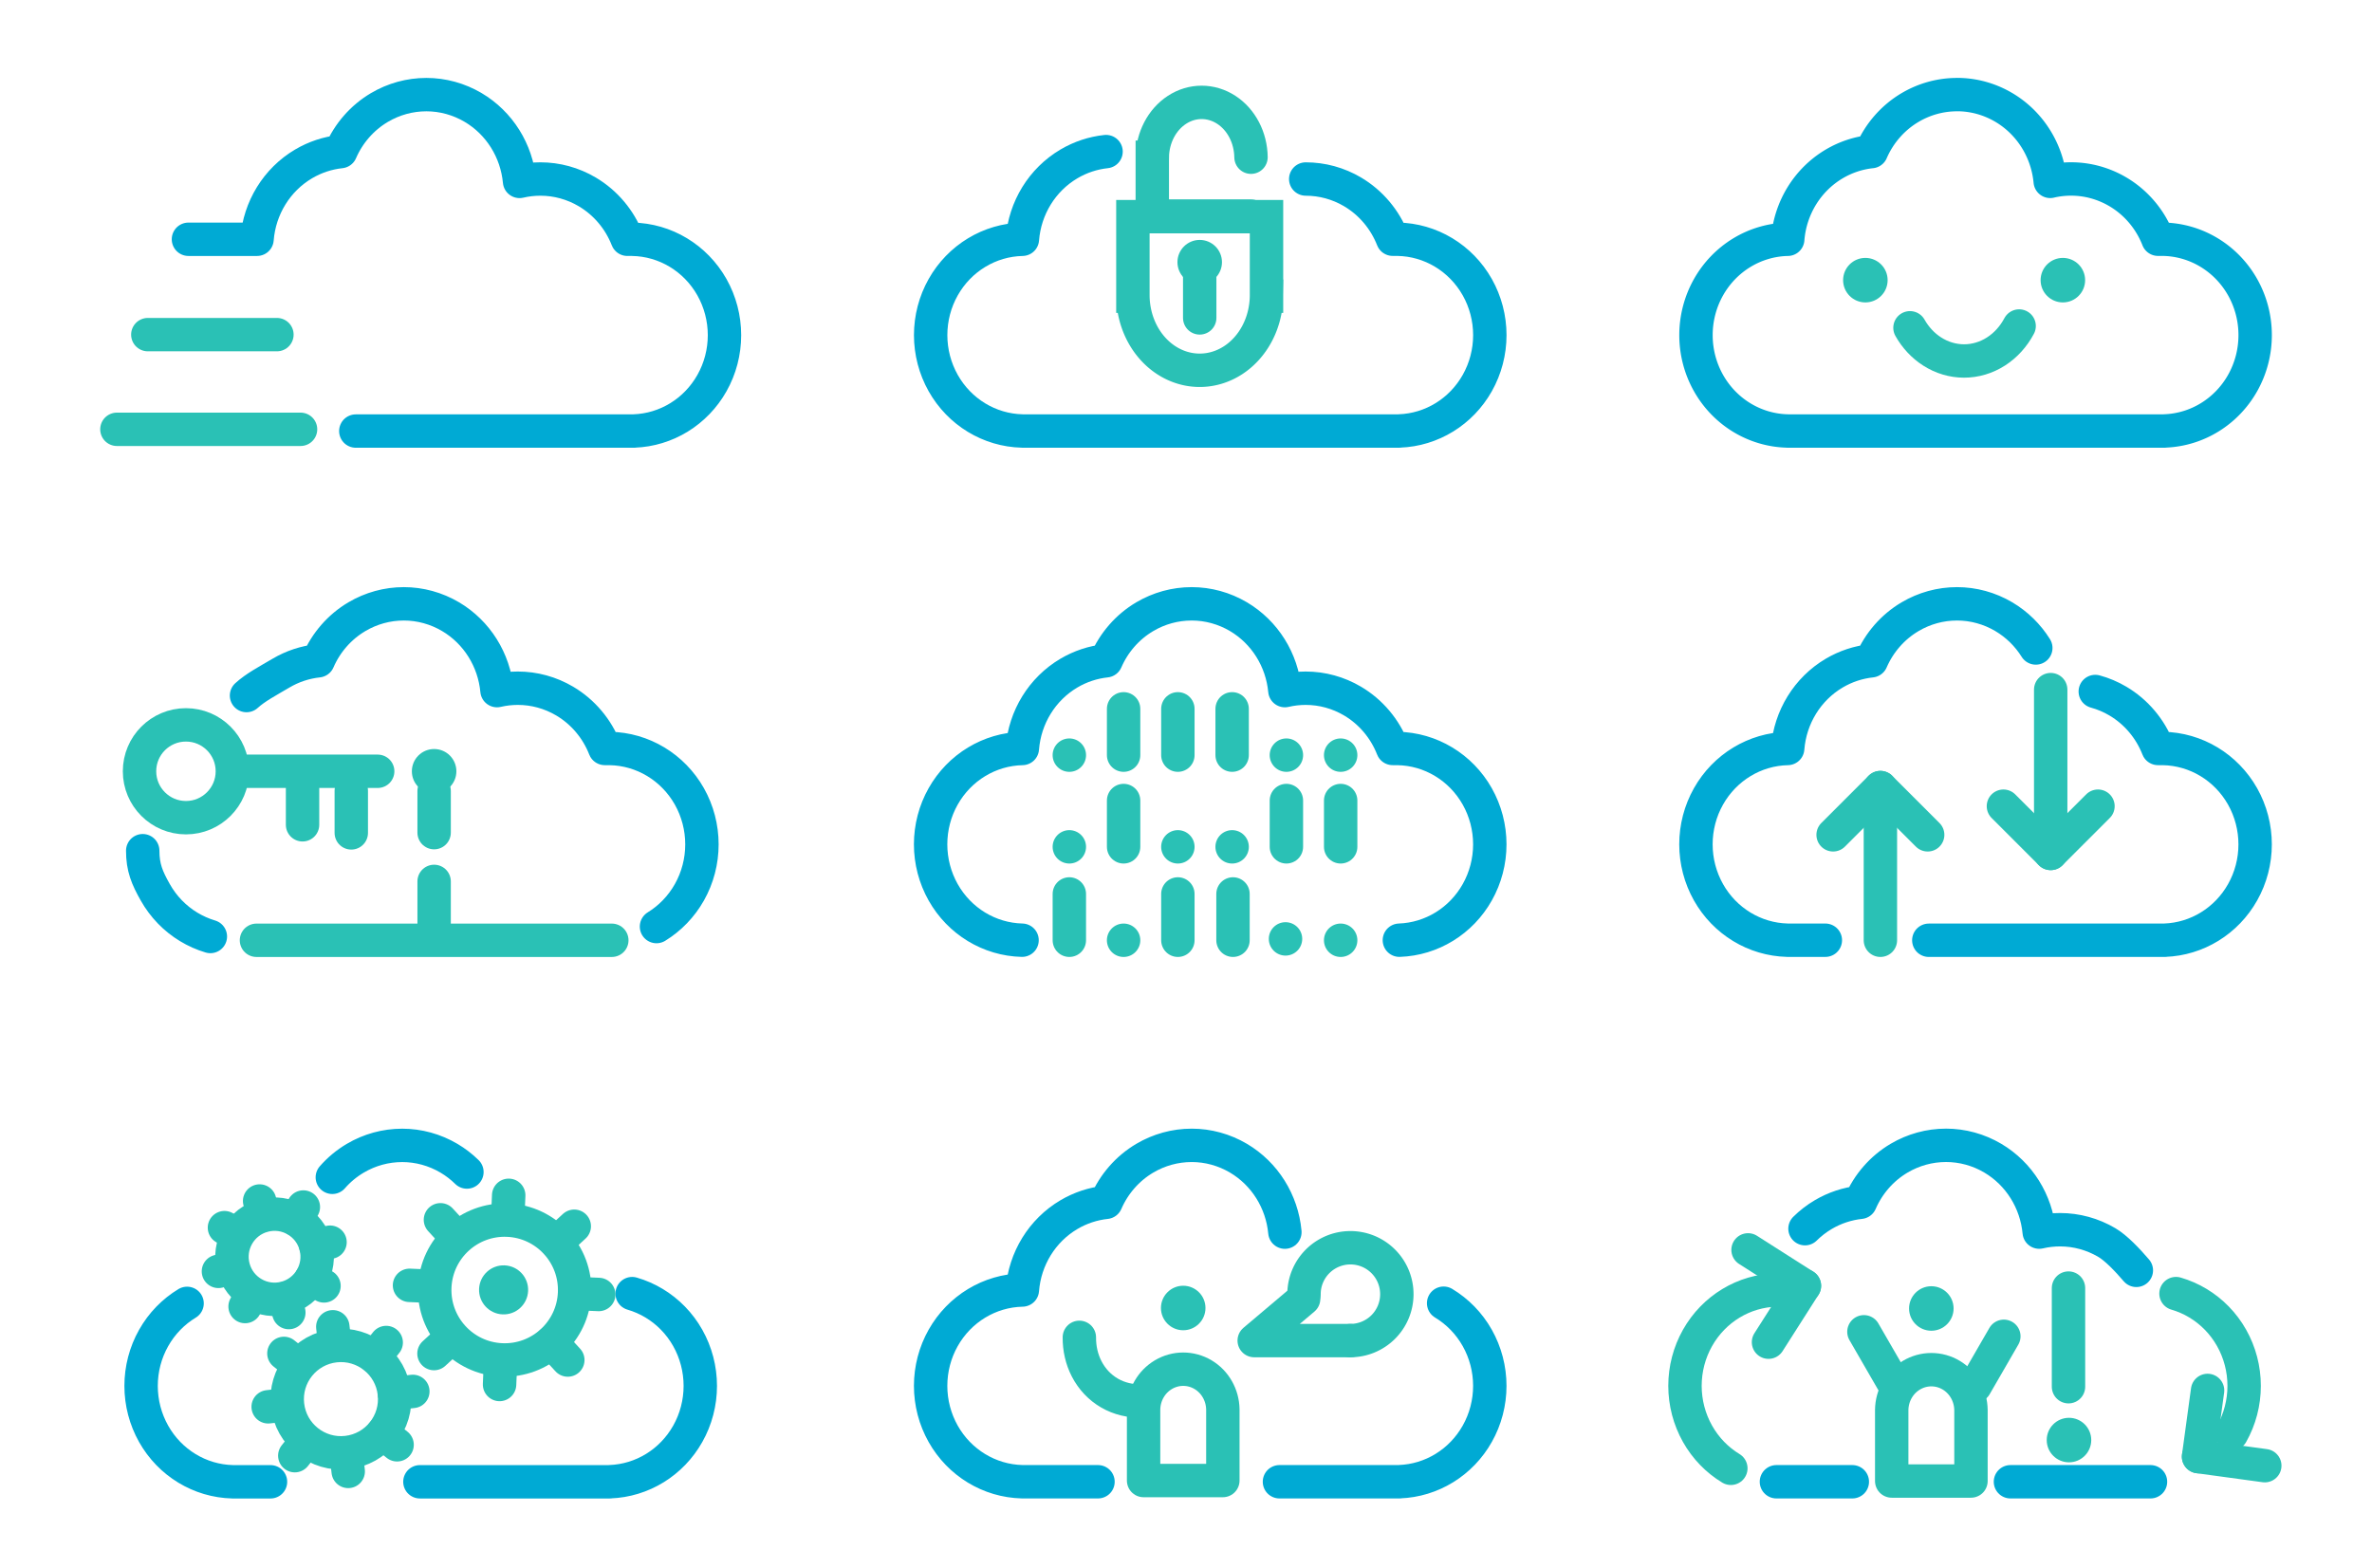 <?xml version="1.0" encoding="UTF-8" standalone="no"?>
<!-- Created with Inkscape (http://www.inkscape.org/) -->

<svg
   width="112.731mm"
   height="74.528mm"
   viewBox="0 0 112.731 74.528"
   version="1.1"
   id="svg1"
   inkscape:version="1.4.2 (f4327f4, 2025-05-13)"
   sodipodi:docname="icon-set-done.svg"
   inkscape:export-filename="..\icon-set-done.jpg"
   inkscape:export-xdpi="96"
   inkscape:export-ydpi="96"
   xmlns:inkscape="http://www.inkscape.org/namespaces/inkscape"
   xmlns:sodipodi="http://sodipodi.sourceforge.net/DTD/sodipodi-0.dtd"
   xmlns="http://www.w3.org/2000/svg"
   xmlns:svg="http://www.w3.org/2000/svg">
  <sodipodi:namedview
     id="namedview1"
     pagecolor="#ffffff"
     bordercolor="#000000"
     borderopacity="0.25"
     inkscape:showpageshadow="2"
     inkscape:pageopacity="0.0"
     inkscape:pagecheckerboard="0"
     inkscape:deskcolor="#d1d1d1"
     inkscape:document-units="mm"
     inkscape:zoom="1.4378367"
     inkscape:cx="170.74262"
     inkscape:cy="161.00577"
     inkscape:window-width="1920"
     inkscape:window-height="1009"
     inkscape:window-x="-8"
     inkscape:window-y="-8"
     inkscape:window-maximized="1"
     inkscape:current-layer="layer1" />
  <defs
     id="defs1" />
  <g
     inkscape:label="图层 1"
     inkscape:groupmode="layer"
     id="layer1"
     transform="translate(-51.23,-25.547)">
    <g
       id="g25"
       transform="translate(44.611,-8.821)">
      <path
         id="path5-4"
         style="fill:none;fill-opacity:1;stroke:#00aad4;stroke-width:1.587;stroke-linecap:round;stroke-linejoin:round;stroke-dasharray:none;stroke-opacity:1"
         d="m 23.529,54.859 h 2.013 2.183 8.876 0.07 0.082 v -0.003 c 1.535,-0.054 2.934,-0.914 3.702,-2.277 0.391,-0.693 0.596,-1.479 0.596,-2.279 -1.8e-5,-0.8 -0.206,-1.586 -0.596,-2.279 -0.783,-1.388 -2.22,-2.253 -3.785,-2.279 v -5.1e-4 h -0.07 -0.166 c -0.366,-0.934 -1.029,-1.734 -1.907,-2.253 -0.677,-0.4 -1.444,-0.611 -2.226,-0.611 -0.334,1e-5 -0.666,0.038 -0.99,0.114 -0.136,-1.46 -0.953,-2.774 -2.206,-3.515 -0.677,-0.4 -1.444,-0.611 -2.226,-0.611 l -1.29e-4,5.5e-4 c -0.781,1e-5 -1.549,0.211 -2.226,0.611 -0.828,0.49 -1.466,1.23 -1.842,2.097 -0.62,0.066 -1.222,0.265 -1.765,0.586 -1.272,0.752 -2.095,2.095 -2.211,3.582 h -3.26"
         sodipodi:nodetypes="cccccccsccccccsscsccccccc" />
      <path
         style="fill:none;fill-opacity:1;stroke:#2ac1b5;stroke-width:1.587;stroke-linecap:round;stroke-linejoin:round;stroke-dasharray:none;stroke-opacity:1"
         d="m 12.175,54.776 h 8.728"
         id="path6"
         sodipodi:nodetypes="cc" />
      <path
         style="fill:none;fill-opacity:1;stroke:#2ac1b5;stroke-width:1.587;stroke-linecap:round;stroke-linejoin:round;stroke-dasharray:none;stroke-opacity:1"
         d="M 13.644,50.275 H 19.78"
         id="path6-3"
         sodipodi:nodetypes="cc" />
    </g>
    <g
       id="g26"
       transform="translate(45.086,-8.821)">
      <path
         id="path5"
         style="fill:none;fill-opacity:1;stroke:#00aad4;stroke-width:1.587;stroke-linecap:round;stroke-linejoin:round;stroke-dasharray:none;stroke-opacity:1"
         d="m 58.71,41.574 c -0.62,0.066 -1.222,0.265 -1.765,0.586 -1.272,0.752 -2.095,2.095 -2.211,3.582 -1.558,0.033 -2.985,0.897 -3.764,2.278 -0.391,0.693 -0.596,1.479 -0.596,2.279 1.7e-5,0.8 0.206,1.586 0.596,2.279 0.776,1.377 2.197,2.24 3.75,2.278 v 0.001 h 3.607 3.113 2.183 8.876 0.07 0.082 v -0.003 c 1.535,-0.054 2.934,-0.914 3.702,-2.277 0.391,-0.693 0.596,-1.479 0.596,-2.279 -1.8e-5,-0.8 -0.206,-1.586 -0.596,-2.279 -0.783,-1.388 -2.22,-2.253 -3.785,-2.279 v -5.1e-4 h -0.07 -0.166 C 71.966,44.807 71.302,44.007 70.425,43.488 69.748,43.088 68.98,42.878 68.199,42.878"
         sodipodi:nodetypes="ccccccccccccccccccccccsc" />
      <path
         id="path9-0"
         style="fill:none;fill-opacity:1;stroke:#2ac1b5;stroke-width:1.587;stroke-linecap:round;stroke-dasharray:none;stroke-opacity:1"
         d="m 65.599,41.841 c -0.013,-0.931 -0.458,-1.786 -1.173,-2.252 -0.357,-0.232 -0.761,-0.355 -1.173,-0.355 h -7e-6 c -0.412,10e-6 -0.816,0.122 -1.173,0.355 -0.715,0.466 -1.16,1.321 -1.173,2.252 h -2.62e-4 v 0.042 2.758 h 4.693"
         sodipodi:nodetypes="cssscccccc" />
      <path
         id="path9-0-6"
         style="fill:none;fill-opacity:1;stroke:#2ac1b5;stroke-width:1.588;stroke-dasharray:none;stroke-opacity:1"
         d="m 63.161,51.97 a 3.175,3.579 0 0 1 -1.588,-0.479 3.175,3.579 0 0 1 -1.587,-3.043 h -3.56e-4 v -0.056 -3.726 h 6.35 v 3.726 0.056 h -3.45e-4 a 3.175,3.579 0 0 1 -1.587,3.043 3.175,3.579 0 0 1 -1.588,0.479 z" />
      <path
         style="fill:none;fill-opacity:1;stroke:#2ac1b5;stroke-width:1.587;stroke-linecap:round;stroke-linejoin:round;stroke-dasharray:none;stroke-opacity:1"
         d="m 63.161,47.412 c 0,2.068 0,2.068 0,2.068"
         id="path7" />
      <circle
         style="fill:#2ac1b5;fill-opacity:1;stroke:none;stroke-width:1.587;stroke-linecap:round;stroke-linejoin:round;stroke-dasharray:none;stroke-opacity:1"
         id="path8-9-9"
         cx="63.161"
         cy="46.831"
         r="1.058" />
    </g>
    <g
       id="g8"
       transform="translate(44.611,-8.821)">
      <path
         id="path9-0-3"
         style="fill:none;fill-opacity:1;stroke:#2ac1b5;stroke-width:1.587;stroke-linecap:round;stroke-dasharray:none;stroke-opacity:1"
         d="m 102.58,49.865 c -0.262,0.494 -0.637,0.914 -1.099,1.211 -0.462,0.296 -0.985,0.452 -1.518,0.452 l -1e-5,1e-5 c -0.533,-1e-5 -1.057,-0.156 -1.518,-0.452 -0.436,-0.279 -0.794,-0.668 -1.053,-1.126"
         sodipodi:nodetypes="cssscc" />
      <path
         id="path5-8-1"
         style="fill:none;fill-opacity:1;stroke:#00aad4;stroke-width:1.587;stroke-linecap:round;stroke-linejoin:round;stroke-dasharray:none;stroke-opacity:1"
         d="m 99.626,38.866 c -0.781,1e-5 -1.549,0.211 -2.226,0.611 -0.828,0.49 -1.466,1.23 -1.842,2.097 -0.62,0.066 -1.222,0.265 -1.765,0.586 -1.272,0.752 -2.095,2.095 -2.211,3.582 a 4.451,4.559 0 0 0 -3.764,2.278 4.451,4.559 0 0 0 -0.596,2.279 4.451,4.559 0 0 0 0.596,2.279 4.451,4.559 0 0 0 3.75,2.278 v 0.001 h 3.607 3.113 2.183 8.876 0.07 0.082 v -0.003 a 4.451,4.559 0 0 0 3.702,-2.277 4.451,4.559 0 0 0 0.596,-2.279 4.451,4.559 0 0 0 -0.596,-2.279 4.451,4.559 0 0 0 -3.785,-2.279 v -5.1e-4 h -0.07 -0.166 c -0.366,-0.934 -1.029,-1.734 -1.907,-2.253 -0.677,-0.4 -1.444,-0.611 -2.226,-0.611 -0.334,1e-5 -0.666,0.038 -0.99,0.114 -0.136,-1.46 -0.953,-2.774 -2.206,-3.515 -0.677,-0.4 -1.444,-0.611 -2.226,-0.611 z" />
      <circle
         style="fill:#2ac1b5;fill-opacity:1;stroke:none;stroke-width:1.587;stroke-linecap:round;stroke-linejoin:round;stroke-dasharray:none;stroke-opacity:1"
         id="path8-9-99"
         cx="95.272"
         cy="47.686"
         r="1.058" />
      <circle
         style="fill:#2ac1b5;fill-opacity:1;stroke:none;stroke-width:1.587;stroke-linecap:round;stroke-linejoin:round;stroke-dasharray:none;stroke-opacity:1"
         id="path8-9-8"
         cx="104.658"
         cy="47.686"
         r="1.058" />
    </g>
    <g
       id="g9"
       transform="translate(50.572,-9.353)">
      <path
         style="fill:none;fill-opacity:1;stroke:#2ac1b5;stroke-width:1.587;stroke-linecap:round;stroke-linejoin:round;stroke-dasharray:none;stroke-opacity:1"
         d="m 17.353,72.491 v 2.002"
         id="path6-3-8"
         sodipodi:nodetypes="cc" />
      <path
         style="fill:none;fill-opacity:1;stroke:#2ac1b5;stroke-width:1.587;stroke-linecap:round;stroke-linejoin:round;stroke-dasharray:none;stroke-opacity:1"
         d="m 11.954,71.564 h 6.654"
         id="path6-3-1"
         sodipodi:nodetypes="cc" />
      <path
         style="fill:none;fill-opacity:1;stroke:#2ac1b5;stroke-width:1.587;stroke-linecap:round;stroke-linejoin:round;stroke-dasharray:none;stroke-opacity:1"
         d="m 15.037,72.348 v 1.76"
         id="path6-3-86"
         sodipodi:nodetypes="cc" />
      <circle
         style="fill:none;fill-opacity:1;stroke:#2ac1b5;stroke-width:1.587;stroke-linecap:round;stroke-linejoin:round;stroke-dasharray:none;stroke-opacity:1"
         id="path11"
         cx="9.495"
         cy="71.564"
         r="2.206" />
      <path
         style="fill:none;fill-opacity:1;stroke:#2ac1b5;stroke-width:1.587;stroke-linecap:round;stroke-linejoin:round;stroke-dasharray:none;stroke-opacity:1"
         d="m 21.29,72.501 c 0,1.98 0,1.98 0,1.98"
         id="path7-9" />
      <circle
         style="fill:#2ac1b5;fill-opacity:1;stroke:none;stroke-width:1.587;stroke-linecap:round;stroke-linejoin:round;stroke-dasharray:none;stroke-opacity:1"
         id="path8-9-9-2"
         cx="21.29"
         cy="71.564"
         r="1.058" />
      <path
         id="path5-5-2"
         style="fill:none;fill-opacity:1;stroke:#00aad4;stroke-width:1.587;stroke-linecap:round;stroke-linejoin:round;stroke-dasharray:none;stroke-opacity:1"
         d="m 7.441,75.339 c 2e-5,0.8 0.206,1.286 0.597,1.979 0.388,0.689 0.937,1.249 1.584,1.641 0.323,0.196 0.671,0.351 1.034,0.459 m 21.202,-0.472 c 0.638,-0.392 1.18,-0.948 1.564,-1.629 0.391,-0.693 0.596,-1.479 0.596,-2.279 -2e-5,-0.8 -0.206,-1.586 -0.596,-2.279 -0.783,-1.388 -2.22,-2.253 -3.785,-2.279 v -5.1e-4 h -0.07 -0.166 c -0.366,-0.934 -1.029,-1.734 -1.907,-2.253 -0.677,-0.4 -1.444,-0.611 -2.226,-0.611 -0.334,1e-5 -0.666,0.038 -0.99,0.114 -0.136,-1.46 -0.953,-2.774 -2.206,-3.515 -0.677,-0.4 -1.444,-0.611 -2.226,-0.611 l -10e-5,5.5e-4 c -0.781,1e-5 -1.549,0.211 -2.226,0.611 -0.828,0.49 -1.466,1.23 -1.842,2.097 -0.62,0.066 -1.222,0.265 -1.765,0.586 -0.636,0.376 -1.21,0.675 -1.639,1.066"
         sodipodi:nodetypes="ccsccsscccccsscsccsccc" />
      <path
         style="fill:none;fill-opacity:1;stroke:#2ac1b5;stroke-width:1.587;stroke-linecap:round;stroke-linejoin:round;stroke-dasharray:none;stroke-opacity:1"
         d="m 12.847,79.598 h 16.888"
         id="path6-6"
         sodipodi:nodetypes="cc" />
      <path
         style="fill:none;fill-opacity:1;stroke:#2ac1b5;stroke-width:1.587;stroke-linecap:round;stroke-linejoin:round;stroke-dasharray:none;stroke-opacity:1"
         d="M 21.29,76.799 V 79.001"
         id="path6-0"
         sodipodi:nodetypes="cc" />
    </g>
    <g
       id="g11"
       transform="translate(-57.999,-32.943)">
      <path
         style="fill:none;fill-opacity:1;stroke:#2ac1b5;stroke-width:1.587;stroke-linecap:round;stroke-linejoin:round;stroke-dasharray:none;stroke-opacity:1"
         d="m 160.05,100.985 v 2.202"
         id="path6-0-8"
         sodipodi:nodetypes="cc" />
      <circle
         style="fill:#2ac1b5;fill-opacity:1;stroke:none;stroke-width:1.587;stroke-linecap:round;stroke-linejoin:round;stroke-dasharray:none;stroke-opacity:1"
         id="path8-9-8-2"
         cx="162.629"
         cy="103.187"
         r="0.794" />
      <path
         style="fill:none;fill-opacity:1;stroke:#2ac1b5;stroke-width:1.587;stroke-linecap:round;stroke-linejoin:round;stroke-dasharray:none;stroke-opacity:1"
         d="m 165.208,100.985 v 2.202"
         id="path6-0-8-6"
         sodipodi:nodetypes="cc" />
      <circle
         style="fill:#2ac1b5;fill-opacity:1;stroke:none;stroke-width:1.587;stroke-linecap:round;stroke-linejoin:round;stroke-dasharray:none;stroke-opacity:1"
         id="path8-9-8-2-7"
         cx="170.324"
         cy="103.122"
         r="0.794" />
      <path
         style="fill:none;fill-opacity:1;stroke:#2ac1b5;stroke-width:1.587;stroke-linecap:round;stroke-linejoin:round;stroke-dasharray:none;stroke-opacity:1"
         d="m 167.828,100.985 v 2.202"
         id="path6-0-8-4"
         sodipodi:nodetypes="cc" />
      <circle
         style="fill:#2ac1b5;fill-opacity:1;stroke:none;stroke-width:1.587;stroke-linecap:round;stroke-linejoin:round;stroke-dasharray:none;stroke-opacity:1"
         id="path8-9-8-2-1"
         cx="172.945"
         cy="103.187"
         r="0.794" />
      <path
         style="fill:none;fill-opacity:1;stroke:#2ac1b5;stroke-width:1.587;stroke-linecap:round;stroke-linejoin:round;stroke-dasharray:none;stroke-opacity:1"
         d="m 162.629,92.185 v 2.202"
         id="path6-0-8-2"
         sodipodi:nodetypes="cc" />
      <circle
         style="fill:#2ac1b5;fill-opacity:1;stroke:none;stroke-width:1.587;stroke-linecap:round;stroke-linejoin:round;stroke-dasharray:none;stroke-opacity:1"
         id="path8-9-8-2-5"
         cx="160.05"
         cy="94.387"
         r="0.794" />
      <path
         style="fill:none;fill-opacity:1;stroke:#2ac1b5;stroke-width:1.587;stroke-linecap:round;stroke-linejoin:round;stroke-dasharray:none;stroke-opacity:1"
         d="m 165.208,92.185 v 2.202"
         id="path6-0-8-6-5"
         sodipodi:nodetypes="cc" />
      <circle
         style="fill:#2ac1b5;fill-opacity:1;stroke:none;stroke-width:1.587;stroke-linecap:round;stroke-linejoin:round;stroke-dasharray:none;stroke-opacity:1"
         id="path8-9-8-2-7-4"
         cx="170.366"
         cy="94.387"
         r="0.794" />
      <path
         style="fill:none;fill-opacity:1;stroke:#2ac1b5;stroke-width:1.587;stroke-linecap:round;stroke-linejoin:round;stroke-dasharray:none;stroke-opacity:1"
         d="m 167.787,92.185 v 2.202"
         id="path6-0-8-4-9"
         sodipodi:nodetypes="cc" />
      <circle
         style="fill:#2ac1b5;fill-opacity:1;stroke:none;stroke-width:1.587;stroke-linecap:round;stroke-linejoin:round;stroke-dasharray:none;stroke-opacity:1"
         id="path8-9-8-2-1-1"
         cx="172.945"
         cy="94.387"
         r="0.794" />
      <path
         style="fill:none;fill-opacity:1;stroke:#2ac1b5;stroke-width:1.587;stroke-linecap:round;stroke-linejoin:round;stroke-dasharray:none;stroke-opacity:1"
         d="m 172.945,96.544 v 2.202"
         id="path6-0-8-3"
         sodipodi:nodetypes="cc" />
      <circle
         style="fill:#2ac1b5;fill-opacity:1;stroke:none;stroke-width:1.587;stroke-linecap:round;stroke-linejoin:round;stroke-dasharray:none;stroke-opacity:1"
         id="path8-9-8-2-9"
         cx="160.05"
         cy="98.746"
         r="0.794" />
      <path
         style="fill:none;fill-opacity:1;stroke:#2ac1b5;stroke-width:1.587;stroke-linecap:round;stroke-linejoin:round;stroke-dasharray:none;stroke-opacity:1"
         d="m 162.629,96.544 v 2.202"
         id="path6-0-8-6-3"
         sodipodi:nodetypes="cc" />
      <circle
         style="fill:#2ac1b5;fill-opacity:1;stroke:none;stroke-width:1.587;stroke-linecap:round;stroke-linejoin:round;stroke-dasharray:none;stroke-opacity:1"
         id="path8-9-8-2-7-9"
         cx="165.208"
         cy="98.746"
         r="0.794" />
      <path
         style="fill:none;fill-opacity:1;stroke:#2ac1b5;stroke-width:1.587;stroke-linecap:round;stroke-linejoin:round;stroke-dasharray:none;stroke-opacity:1"
         d="m 170.366,96.544 v 2.202"
         id="path6-0-8-4-6"
         sodipodi:nodetypes="cc" />
      <circle
         style="fill:#2ac1b5;fill-opacity:1;stroke:none;stroke-width:1.587;stroke-linecap:round;stroke-linejoin:round;stroke-dasharray:none;stroke-opacity:1"
         id="path8-9-8-2-1-7"
         cx="167.787"
         cy="98.746"
         r="0.794" />
      <path
         id="path5-7-9"
         style="fill:none;fill-opacity:1;stroke:#00aad4;stroke-width:1.587;stroke-linecap:round;stroke-linejoin:round;stroke-dasharray:none;stroke-opacity:1"
         d="m 175.735,103.184 c 1.535,-0.054 2.934,-0.914 3.702,-2.277 0.391,-0.693 0.596,-1.479 0.596,-2.279 -2e-5,-0.8 -0.206,-1.586 -0.596,-2.279 -0.783,-1.388 -2.22,-2.253 -3.785,-2.279 v -5.1e-4 h -0.07 -0.166 c -0.366,-0.934 -1.029,-1.734 -1.907,-2.253 -0.677,-0.4 -1.444,-0.611 -2.226,-0.611 -0.334,1e-5 -0.666,0.038 -0.99,0.114 -0.136,-1.46 -0.953,-2.774 -2.206,-3.515 -0.677,-0.4 -1.444,-0.611 -2.226,-0.611 l -1e-4,5.5e-4 c -0.781,10e-6 -1.549,0.211 -2.226,0.611 -0.828,0.49 -1.466,1.23 -1.842,2.097 -0.62,0.066 -1.222,0.265 -1.765,0.586 -1.272,0.752 -2.095,2.095 -2.211,3.582 -1.558,0.033 -2.985,0.897 -3.764,2.278 -0.391,0.693 -0.596,1.479 -0.596,2.279 2e-5,0.8 0.206,1.586 0.596,2.279 0.776,1.377 2.197,2.24 3.75,2.278"
         sodipodi:nodetypes="csscccccsscsccscccsscc" />
    </g>
    <g
       id="g14"
       transform="translate(-9.985,-25.388)">
      <g
         id="g12"
         transform="translate(-6.237,22.864)">
        <path
           style="fill:none;fill-opacity:1;stroke:#2ac1b5;stroke-width:1.587;stroke-linecap:round;stroke-linejoin:round;stroke-dasharray:none;stroke-opacity:1"
           d="m 156.819,72.768 v -6.136"
           id="path6-3-61"
           sodipodi:nodetypes="cc" />
        <path
           style="fill:none;fill-opacity:1;stroke:#2ac1b5;stroke-width:1.587;stroke-linecap:round;stroke-linejoin:round;stroke-dasharray:none;stroke-opacity:1"
           d="m 154.572,67.756 2.247,-2.247"
           id="path6-3-46"
           sodipodi:nodetypes="cc" />
        <path
           style="fill:none;fill-opacity:1;stroke:#2ac1b5;stroke-width:1.587;stroke-linecap:round;stroke-linejoin:round;stroke-dasharray:none;stroke-opacity:1"
           d="m 159.066,67.756 -2.247,-2.247"
           id="path6-3-46-0"
           sodipodi:nodetypes="cc" />
      </g>
      <g
         id="g13"
         transform="translate(-7.937,13.662)">
        <path
           style="fill:none;fill-opacity:1;stroke:#2ac1b5;stroke-width:1.587;stroke-linecap:round;stroke-linejoin:round;stroke-dasharray:none;stroke-opacity:1"
           d="m 166.613,70.055 v 6.136"
           id="path6-3-61-5"
           sodipodi:nodetypes="cc" />
        <path
           style="fill:none;fill-opacity:1;stroke:#2ac1b5;stroke-width:1.587;stroke-linecap:round;stroke-linejoin:round;stroke-dasharray:none;stroke-opacity:1"
           d="m 168.86,75.596 -2.247,2.247"
           id="path6-3-46-8"
           sodipodi:nodetypes="cc" />
        <path
           style="fill:none;fill-opacity:1;stroke:#2ac1b5;stroke-width:1.587;stroke-linecap:round;stroke-linejoin:round;stroke-dasharray:none;stroke-opacity:1"
           d="m 164.366,75.596 2.247,2.247"
           id="path6-3-46-0-1"
           sodipodi:nodetypes="cc" />
      </g>
      <path
         id="path5-7-4"
         style="fill:none;fill-opacity:1;stroke:#00aad4;stroke-width:1.587;stroke-linecap:round;stroke-linejoin:round;stroke-dasharray:none;stroke-opacity:1"
         d="m 152.883,95.632 h 2.183 8.876 0.07 0.082 v -0.003 c 1.535,-0.054 2.934,-0.914 3.702,-2.277 0.391,-0.693 0.596,-1.479 0.596,-2.279 -2e-5,-0.8 -0.206,-1.586 -0.596,-2.279 -0.783,-1.388 -2.22,-2.253 -3.785,-2.279 v -5.1e-4 h -0.07 -0.166 c -0.366,-0.934 -1.029,-1.734 -1.907,-2.253 -0.338,-0.2 -0.699,-0.353 -1.074,-0.455 m -2.826,-2.069 c -0.378,-0.604 -0.895,-1.117 -1.522,-1.488 -0.677,-0.4 -1.444,-0.611 -2.226,-0.611 l -1e-4,5.5e-4 c -0.781,1e-5 -1.549,0.211 -2.226,0.611 -0.828,0.49 -1.466,1.23 -1.842,2.097 -0.62,0.066 -1.222,0.265 -1.765,0.586 -1.272,0.752 -2.095,2.095 -2.211,3.582 -1.558,0.033 -2.985,0.897 -3.764,2.278 -0.391,0.693 -0.596,1.479 -0.596,2.279 2e-5,0.8 0.206,1.586 0.596,2.279 0.776,1.377 2.197,2.24 3.75,2.278 v 10e-4 h 1.804"
         sodipodi:nodetypes="ccccccsscccccsccsccscccsscccc" />
    </g>
    <g
       id="g24"
       transform="translate(-85.866,16.415)">
      <g
         id="g22-8"
         transform="matrix(0.336,-0.09,0.09,0.336,93.624,51.444)"
         style="stroke-width:2.877">
        <circle
           style="fill:none;fill-opacity:1;stroke:#2ac1b5;stroke-width:4.567;stroke-linecap:round;stroke-linejoin:round;stroke-dasharray:none;stroke-opacity:1"
           id="path14-2"
           cx="143.992"
           cy="90.443"
           r="5.821" />
        <path
           style="fill:none;fill-opacity:1;stroke:#2ac1b5;stroke-width:4.567;stroke-linecap:round;stroke-linejoin:round;stroke-dasharray:none;stroke-opacity:1"
           d="m 143.992,82.557 v 2.005"
           id="path6-3-4-9-5"
           sodipodi:nodetypes="cc"
           inkscape:transform-center-y="-6.8756674"
           inkscape:transform-center-x="-0.04600372" />
        <path
           style="fill:none;fill-opacity:1;stroke:#2ac1b5;stroke-width:4.567;stroke-linecap:round;stroke-linejoin:round;stroke-dasharray:none;stroke-opacity:1"
           d="m 149.549,84.897 -1.418,1.418"
           id="path16-2"
           sodipodi:nodetypes="cc"
           inkscape:transform-center-y="-4.8293014"
           inkscape:transform-center-x="-4.8943637" />
        <path
           style="fill:none;fill-opacity:1;stroke:#2ac1b5;stroke-width:4.567;stroke-linecap:round;stroke-linejoin:round;stroke-dasharray:none;stroke-opacity:1"
           d="m 151.824,90.482 h -2.005"
           id="path17-0"
           sodipodi:nodetypes="cc"
           inkscape:transform-center-y="0.0460061"
           inkscape:transform-center-x="-6.8756687" />
        <path
           style="fill:none;fill-opacity:1;stroke:#2ac1b5;stroke-width:4.567;stroke-linecap:round;stroke-linejoin:round;stroke-dasharray:none;stroke-opacity:1"
           d="m 149.484,96.039 -1.418,-1.418"
           id="path18-3"
           sodipodi:nodetypes="cc"
           inkscape:transform-center-y="4.8943631"
           inkscape:transform-center-x="-4.8293037" />
        <path
           style="fill:none;fill-opacity:1;stroke:#2ac1b5;stroke-width:4.567;stroke-linecap:round;stroke-linejoin:round;stroke-dasharray:none;stroke-opacity:1"
           d="M 143.9,98.314 V 96.309"
           id="path19-7"
           sodipodi:nodetypes="cc"
           inkscape:transform-center-y="6.8756711"
           inkscape:transform-center-x="0.0460063" />
        <path
           style="fill:none;fill-opacity:1;stroke:#2ac1b5;stroke-width:4.567;stroke-linecap:round;stroke-linejoin:round;stroke-dasharray:none;stroke-opacity:1"
           d="m 138.342,95.974 1.418,-1.418"
           id="path20-2"
           sodipodi:nodetypes="cc"
           inkscape:transform-center-y="4.8293021"
           inkscape:transform-center-x="4.8943663" />
        <path
           style="fill:none;fill-opacity:1;stroke:#2ac1b5;stroke-width:4.567;stroke-linecap:round;stroke-linejoin:round;stroke-dasharray:none;stroke-opacity:1"
           d="m 136.067,90.39 2.005,10e-7"
           id="path21-9"
           sodipodi:nodetypes="cc"
           inkscape:transform-center-y="-0.0460074"
           inkscape:transform-center-x="6.8756713" />
        <path
           style="fill:none;fill-opacity:1;stroke:#2ac1b5;stroke-width:4.567;stroke-linecap:round;stroke-linejoin:round;stroke-dasharray:none;stroke-opacity:1"
           d="m 138.407,84.832 1.418,1.418"
           id="path22-7"
           sodipodi:nodetypes="cc"
           inkscape:transform-center-y="-4.8943659"
           inkscape:transform-center-x="4.8293013" />
      </g>
      <g
         id="g22-8-5"
         transform="matrix(0.436,-0.049,0.049,0.436,86.087,43.264)"
         style="stroke-width:2.281">
        <circle
           style="fill:none;fill-opacity:1;stroke:#2ac1b5;stroke-width:3.621;stroke-linecap:round;stroke-linejoin:round;stroke-dasharray:none;stroke-opacity:1"
           id="path14-2-3"
           cx="143.992"
           cy="90.443"
           r="5.821" />
        <path
           style="fill:none;fill-opacity:1;stroke:#2ac1b5;stroke-width:3.621;stroke-linecap:round;stroke-linejoin:round;stroke-dasharray:none;stroke-opacity:1"
           d="m 143.992,82.557 v 2.005"
           id="path6-3-4-9-5-5"
           sodipodi:nodetypes="cc"
           inkscape:transform-center-y="-6.8756674"
           inkscape:transform-center-x="-0.04600372" />
        <path
           style="fill:none;fill-opacity:1;stroke:#2ac1b5;stroke-width:3.621;stroke-linecap:round;stroke-linejoin:round;stroke-dasharray:none;stroke-opacity:1"
           d="m 149.549,84.897 -1.418,1.418"
           id="path16-2-1"
           sodipodi:nodetypes="cc"
           inkscape:transform-center-y="-4.8293014"
           inkscape:transform-center-x="-4.8943637" />
        <path
           style="fill:none;fill-opacity:1;stroke:#2ac1b5;stroke-width:3.621;stroke-linecap:round;stroke-linejoin:round;stroke-dasharray:none;stroke-opacity:1"
           d="m 151.824,90.482 h -2.005"
           id="path17-0-2"
           sodipodi:nodetypes="cc"
           inkscape:transform-center-y="0.0460061"
           inkscape:transform-center-x="-6.8756687" />
        <path
           style="fill:none;fill-opacity:1;stroke:#2ac1b5;stroke-width:3.621;stroke-linecap:round;stroke-linejoin:round;stroke-dasharray:none;stroke-opacity:1"
           d="m 149.484,96.039 -1.418,-1.418"
           id="path18-3-2"
           sodipodi:nodetypes="cc"
           inkscape:transform-center-y="4.8943631"
           inkscape:transform-center-x="-4.8293037" />
        <path
           style="fill:none;fill-opacity:1;stroke:#2ac1b5;stroke-width:3.621;stroke-linecap:round;stroke-linejoin:round;stroke-dasharray:none;stroke-opacity:1"
           d="M 143.9,98.314 V 96.309"
           id="path19-7-2"
           sodipodi:nodetypes="cc"
           inkscape:transform-center-y="6.8756711"
           inkscape:transform-center-x="0.0460063" />
        <path
           style="fill:none;fill-opacity:1;stroke:#2ac1b5;stroke-width:3.621;stroke-linecap:round;stroke-linejoin:round;stroke-dasharray:none;stroke-opacity:1"
           d="m 138.342,95.974 1.418,-1.418"
           id="path20-2-6"
           sodipodi:nodetypes="cc"
           inkscape:transform-center-y="4.8293021"
           inkscape:transform-center-x="4.8943663" />
        <path
           style="fill:none;fill-opacity:1;stroke:#2ac1b5;stroke-width:3.621;stroke-linecap:round;stroke-linejoin:round;stroke-dasharray:none;stroke-opacity:1"
           d="m 136.067,90.39 2.005,10e-7"
           id="path21-9-4"
           sodipodi:nodetypes="cc"
           inkscape:transform-center-y="-0.0460074"
           inkscape:transform-center-x="6.8756713" />
        <path
           style="fill:none;fill-opacity:1;stroke:#2ac1b5;stroke-width:3.621;stroke-linecap:round;stroke-linejoin:round;stroke-dasharray:none;stroke-opacity:1"
           d="m 138.407,84.832 1.418,1.418"
           id="path22-7-0"
           sodipodi:nodetypes="cc"
           inkscape:transform-center-y="-4.8943659"
           inkscape:transform-center-x="4.8293013" />
      </g>
      <path
         id="path5-7-2"
         style="fill:none;fill-opacity:1;stroke:#00aad4;stroke-width:1.587;stroke-linecap:round;stroke-linejoin:round;stroke-dasharray:none;stroke-opacity:1"
         d="m 157.052,79.571 h 8.876 0.07 0.082 v -0.003 c 1.535,-0.054 2.934,-0.914 3.702,-2.277 0.391,-0.693 0.596,-1.479 0.596,-2.279 -2e-5,-0.8 -0.206,-1.586 -0.596,-2.279 -0.391,-0.694 -0.946,-1.257 -1.599,-1.65 -0.326,-0.197 -0.677,-0.35 -1.044,-0.457 m -7.852,-5.78 c -0.255,-0.25 -0.541,-0.471 -0.854,-0.656 -0.677,-0.4 -1.444,-0.611 -2.226,-0.611 l -1e-4,5.5e-4 c -0.781,10e-6 -1.549,0.211 -2.226,0.611 -0.414,0.245 -0.781,0.552 -1.091,0.907 m -6.902,5.992 c -0.649,0.393 -1.201,0.954 -1.59,1.645 -0.391,0.693 -0.596,1.479 -0.596,2.279 2e-5,0.8 0.206,1.586 0.596,2.279 0.776,1.377 2.197,2.24 3.75,2.278 v 0.001 h 1.804"
         sodipodi:nodetypes="cccccsscsccsccsccsscccc" />
      <g
         id="g23"
         transform="matrix(1.061,0.045,-0.045,1.061,-7.828,-10.9)"
         style="stroke-width:0.942">
        <g
           id="g22-8-5-0"
           transform="matrix(0.538,0,0,0.538,84.691,21.142)"
           style="stroke-width:1.752">
          <circle
             style="fill:none;fill-opacity:1;stroke:#2ac1b5;stroke-width:2.782;stroke-linecap:round;stroke-linejoin:round;stroke-dasharray:none;stroke-opacity:1"
             id="path14-2-3-0"
             cx="143.992"
             cy="90.443"
             r="5.821" />
          <path
             style="fill:none;fill-opacity:1;stroke:#2ac1b5;stroke-width:2.782;stroke-linecap:round;stroke-linejoin:round;stroke-dasharray:none;stroke-opacity:1"
             d="m 143.992,82.557 v 2.005"
             id="path6-3-4-9-5-5-5"
             sodipodi:nodetypes="cc"
             inkscape:transform-center-y="-6.8756674"
             inkscape:transform-center-x="-0.04600372" />
          <path
             style="fill:none;fill-opacity:1;stroke:#2ac1b5;stroke-width:2.782;stroke-linecap:round;stroke-linejoin:round;stroke-dasharray:none;stroke-opacity:1"
             d="m 149.549,84.897 -1.418,1.418"
             id="path16-2-1-3"
             sodipodi:nodetypes="cc"
             inkscape:transform-center-y="-4.8293014"
             inkscape:transform-center-x="-4.8943637" />
          <path
             style="fill:none;fill-opacity:1;stroke:#2ac1b5;stroke-width:2.782;stroke-linecap:round;stroke-linejoin:round;stroke-dasharray:none;stroke-opacity:1"
             d="m 151.824,90.482 h -2.005"
             id="path17-0-2-1"
             sodipodi:nodetypes="cc"
             inkscape:transform-center-y="0.0460061"
             inkscape:transform-center-x="-6.8756687" />
          <path
             style="fill:none;fill-opacity:1;stroke:#2ac1b5;stroke-width:2.782;stroke-linecap:round;stroke-linejoin:round;stroke-dasharray:none;stroke-opacity:1"
             d="m 149.484,96.039 -1.418,-1.418"
             id="path18-3-2-0"
             sodipodi:nodetypes="cc"
             inkscape:transform-center-y="4.8943631"
             inkscape:transform-center-x="-4.8293037" />
          <path
             style="fill:none;fill-opacity:1;stroke:#2ac1b5;stroke-width:2.782;stroke-linecap:round;stroke-linejoin:round;stroke-dasharray:none;stroke-opacity:1"
             d="M 143.9,98.314 V 96.309"
             id="path19-7-2-6"
             sodipodi:nodetypes="cc"
             inkscape:transform-center-y="6.8756711"
             inkscape:transform-center-x="0.0460063" />
          <path
             style="fill:none;fill-opacity:1;stroke:#2ac1b5;stroke-width:2.782;stroke-linecap:round;stroke-linejoin:round;stroke-dasharray:none;stroke-opacity:1"
             d="m 138.342,95.974 1.418,-1.418"
             id="path20-2-6-7"
             sodipodi:nodetypes="cc"
             inkscape:transform-center-y="4.8293021"
             inkscape:transform-center-x="4.8943663" />
          <path
             style="fill:none;fill-opacity:1;stroke:#2ac1b5;stroke-width:2.782;stroke-linecap:round;stroke-linejoin:round;stroke-dasharray:none;stroke-opacity:1"
             d="m 136.067,90.39 2.005,10e-7"
             id="path21-9-4-5"
             sodipodi:nodetypes="cc"
             inkscape:transform-center-y="-0.0460074"
             inkscape:transform-center-x="6.8756713" />
          <path
             style="fill:none;fill-opacity:1;stroke:#2ac1b5;stroke-width:2.782;stroke-linecap:round;stroke-linejoin:round;stroke-dasharray:none;stroke-opacity:1"
             d="m 138.407,84.832 1.418,1.418"
             id="path22-7-0-0"
             sodipodi:nodetypes="cc"
             inkscape:transform-center-y="-4.8943659"
             inkscape:transform-center-x="4.8293013" />
        </g>
        <circle
           style="fill:#2ac1b5;fill-opacity:1;stroke:none;stroke-width:1.496;stroke-linecap:round;stroke-linejoin:round;stroke-dasharray:none;stroke-opacity:1"
           id="path8-9-88-9"
           cx="162.11"
           cy="69.796"
           r="1.098" />
      </g>
    </g>
    <g
       id="g4"
       transform="translate(44.714,-7.884)">
      <path
         id="path5-7"
         style="fill:none;fill-opacity:1;stroke:#00aad4;stroke-width:1.587;stroke-linecap:round;stroke-linejoin:round;stroke-dasharray:none;stroke-opacity:1"
         d="m 67.323,103.869 h 1.109 4.438 0.07 0.082 v -0.003 c 1.535,-0.054 2.934,-0.914 3.702,-2.277 0.391,-0.693 0.596,-1.479 0.596,-2.279 -2e-5,-0.8 -0.206,-1.586 -0.596,-2.279 -0.391,-0.694 -0.946,-1.257 -1.599,-1.65 m -7.544,-3.378 c -0.136,-1.46 -0.953,-2.774 -2.206,-3.515 -0.677,-0.4 -1.444,-0.611 -2.226,-0.611 l -10e-5,5.5e-4 c -0.781,1e-5 -1.549,0.211 -2.226,0.611 -0.828,0.49 -1.466,1.23 -1.842,2.097 -0.62,0.066 -1.222,0.265 -1.765,0.586 -1.272,0.752 -2.095,2.095 -2.211,3.582 -1.558,0.033 -2.985,0.897 -3.764,2.278 -0.391,0.693 -0.596,1.479 -0.596,2.279 2e-5,0.8 0.206,1.586 0.596,2.279 0.776,1.377 2.197,2.24 3.75,2.278 v 0.001 h 1.804 1.804"
         sodipodi:nodetypes="ccccccsccccsccccccscccccc" />
      <g
         id="g28"
         transform="translate(-101.028,37.136)">
        <circle
           style="fill:#2ac1b5;fill-opacity:1;stroke:none;stroke-width:1.587;stroke-linecap:round;stroke-linejoin:round;stroke-dasharray:none;stroke-opacity:1"
           id="path8-9-7-2"
           cx="163.777"
           cy="58.473"
           r="1.058" />
        <path
           id="path9-3-8"
           style="fill:none;fill-opacity:1;stroke:#2ac1b5;stroke-width:1.587;stroke-linecap:round;stroke-linejoin:round;stroke-dasharray:none;stroke-opacity:1"
           d="m 163.777,61.382 c -0.331,5e-6 -0.655,0.09 -0.942,0.26 -0.574,0.341 -0.931,0.968 -0.941,1.65 h -2e-4 v 0.031 3.352 h 3.767 v -3.352 -0.031 h -2e-4 c -0.011,-0.682 -0.368,-1.309 -0.941,-1.65 -0.286,-0.17 -0.611,-0.26 -0.942,-0.26 z"
           sodipodi:nodetypes="ssccccccccsss" />
        <path
           id="path9-0-3-49"
           style="fill:none;fill-opacity:1;stroke:#2ac1b5;stroke-width:1.587;stroke-linecap:round;stroke-dasharray:none;stroke-opacity:1"
           d="m 161.82,62.887 c -0.548,0.025 -1.079,-0.102 -1.541,-0.368 l -2e-5,4e-6 c -0.462,-0.266 -0.837,-0.663 -1.089,-1.15 -0.238,-0.46 -0.353,-0.976 -0.349,-1.501"
           sodipodi:nodetypes="csscc" />
      </g>
      <g
         id="g29"
         transform="translate(-107.975,34.123)">
        <path
           style="fill:none;fill-opacity:1;stroke:#2ac1b5;stroke-width:1.587;stroke-linecap:round;stroke-linejoin:round;stroke-dasharray:none;stroke-opacity:1"
           id="path11-7"
           sodipodi:type="arc"
           sodipodi:cx="-178.6714"
           sodipodi:cy="-60.828365"
           sodipodi:rx="2.20625"
           sodipodi:ry="2.20625"
           sodipodi:start="0"
           sodipodi:end="4.711341"
           sodipodi:open="true"
           sodipodi:arc-type="arc"
           d="m -176.465,-60.828 a 2.206,2.206 0 0 1 -2.205,2.206 2.206,2.206 0 0 1 -2.207,-2.205 2.206,2.206 0 0 1 2.204,-2.208"
           transform="scale(-1)" />
        <path
           style="fill:none;fill-opacity:1;stroke:#2ac1b5;stroke-width:1.587;stroke-linecap:round;stroke-linejoin:round;stroke-dasharray:none;stroke-opacity:1"
           d="m 178.653,63.035 h -4.555 l 2.349,-1.985"
           id="path28" />
      </g>
    </g>
    <g
       id="g6"
       transform="translate(-23.905,27.352)">
      <path
         style="fill:none;fill-opacity:1;stroke:#00aad4;stroke-width:1.587;stroke-linecap:round;stroke-linejoin:round;stroke-dasharray:none;stroke-opacity:1"
         d="m 176.667,58.584 c -0.426,-0.498 -0.962,-1.062 -1.401,-1.321 -0.677,-0.4 -1.444,-0.611 -2.226,-0.611 -0.334,10e-6 -0.666,0.038 -0.99,0.114 -0.136,-1.46 -0.953,-2.774 -2.206,-3.515 -0.677,-0.4 -1.444,-0.611 -2.226,-0.611 l -1e-4,5.5e-4 c -0.781,1e-5 -1.549,0.211 -2.226,0.611 -0.828,0.49 -1.466,1.23 -1.842,2.097 -0.62,0.066 -1.222,0.265 -1.765,0.586 -0.318,0.188 -0.608,0.413 -0.866,0.668"
         id="path4" />
      <path
         style="fill:none;fill-opacity:1;stroke:#2ac1b5;stroke-width:1.587;stroke-linecap:round;stroke-linejoin:round;stroke-dasharray:none;stroke-opacity:1"
         d="m 181.194,66.353 c 0.391,-0.693 0.596,-1.479 0.596,-2.279 -2e-5,-0.8 -0.206,-1.586 -0.596,-2.279 -0.391,-0.694 -0.946,-1.257 -1.599,-1.65 -0.326,-0.197 -0.677,-0.35 -1.044,-0.457"
         id="path3" />
      <path
         style="fill:none;fill-opacity:1;stroke:#00aad4;stroke-width:1.587;stroke-linecap:round;stroke-linejoin:round;stroke-dasharray:none;stroke-opacity:1"
         d="m 159.561,68.633 h 3.607 m 7.515,0 h 2.219 2.219 1.109 1.109"
         id="path2"
         sodipodi:nodetypes="ccccccc" />
      <path
         style="fill:none;fill-opacity:1;stroke:#2ac1b5;stroke-width:1.587;stroke-linecap:round;stroke-linejoin:round;stroke-dasharray:none;stroke-opacity:1"
         d="m 159.575,59.517 c -1.558,0.033 -2.985,0.897 -3.764,2.278 -0.391,0.693 -0.596,1.479 -0.596,2.279 2e-5,0.8 0.206,1.586 0.596,2.279 0.388,0.689 0.937,1.249 1.584,1.641"
         id="path5-5-8" />
      <g
         id="g1-2"
         transform="rotate(-30,7.749,31.83)">
        <g
           id="g2"
           transform="rotate(17.51,125.854,130.478)">
          <path
             style="fill:none;fill-opacity:1;stroke:#2ac1b5;stroke-width:1.587;stroke-linecap:round;stroke-linejoin:round;stroke-dasharray:none;stroke-opacity:1"
             d="m 124.868,129.646 2.247,2.247"
             id="path6-3-46-9-7"
             sodipodi:nodetypes="cc" />
          <path
             style="fill:none;fill-opacity:1;stroke:#2ac1b5;stroke-width:1.587;stroke-linecap:round;stroke-linejoin:round;stroke-dasharray:none;stroke-opacity:1"
             d="m 124.868,134.14 2.247,-2.247"
             id="path6-3-46-0-3-6"
             sodipodi:nodetypes="cc" />
        </g>
      </g>
      <g
         id="g1-2-2"
         transform="matrix(-0.796,0.605,0.605,0.796,201.011,-114.452)">
        <path
           style="fill:none;fill-opacity:1;stroke:#2ac1b5;stroke-width:1.587;stroke-linecap:round;stroke-linejoin:round;stroke-dasharray:none;stroke-opacity:1"
           d="m 124.868,129.646 2.247,2.247"
           id="path6-3-46-9-7-2"
           sodipodi:nodetypes="cc" />
        <path
           style="fill:none;fill-opacity:1;stroke:#2ac1b5;stroke-width:1.587;stroke-linecap:round;stroke-linejoin:round;stroke-dasharray:none;stroke-opacity:1"
           d="m 124.868,134.14 2.247,-2.247"
           id="path6-3-46-0-3-6-1"
           sodipodi:nodetypes="cc" />
      </g>
      <circle
         style="fill:#2ac1b5;fill-opacity:1;stroke:none;stroke-width:1.587;stroke-linecap:round;stroke-linejoin:round;stroke-dasharray:none;stroke-opacity:1"
         id="path8-9-7-2-1-9"
         cx="173.465"
         cy="66.651"
         r="1.058" />
      <g
         id="g5"
         transform="translate(-4.823,-20.567)">
        <path
           style="fill:none;fill-opacity:1;stroke:#2ac1b5;stroke-width:1.587;stroke-linecap:round;stroke-linejoin:round;stroke-dasharray:none;stroke-opacity:1"
           d="m 168.542,82.071 1.361,2.357"
           id="path6-3-4-9-8-4"
           sodipodi:nodetypes="cc" />
        <path
           style="fill:none;fill-opacity:1;stroke:#2ac1b5;stroke-width:1.587;stroke-linecap:round;stroke-linejoin:round;stroke-dasharray:none;stroke-opacity:1"
           d="m 175.192,82.285 -1.361,2.357"
           id="path6-3-4-9-8-4-7"
           sodipodi:nodetypes="cc" />
        <circle
           style="fill:#2ac1b5;fill-opacity:1;stroke:none;stroke-width:1.587;stroke-linecap:round;stroke-linejoin:round;stroke-dasharray:none;stroke-opacity:1"
           id="path8-9-7-2-1-4"
           cx="171.746"
           cy="80.963"
           r="1.058" />
        <path
           id="path9-3-8-8-3"
           style="fill:none;fill-opacity:1;stroke:#2ac1b5;stroke-width:1.587;stroke-linecap:round;stroke-linejoin:round;stroke-dasharray:none;stroke-opacity:1"
           d="m 171.746,83.872 c -0.331,1e-5 -0.655,0.09 -0.942,0.26 -0.574,0.341 -0.931,0.968 -0.941,1.65 h -2e-4 v 0.031 3.352 h 3.767 v -3.352 -0.031 h -2e-4 c -0.011,-0.682 -0.368,-1.309 -0.941,-1.65 -0.286,-0.17 -0.611,-0.26 -0.942,-0.26 z"
           sodipodi:nodetypes="ssccccccccsss" />
      </g>
      <path
         style="fill:none;fill-opacity:1;stroke:#2ac1b5;stroke-width:1.587;stroke-linecap:round;stroke-linejoin:round;stroke-dasharray:none;stroke-opacity:1"
         d="m 173.442,59.426 v 4.689"
         id="path6-3-6-6"
         sodipodi:nodetypes="cc" />
    </g>
  </g>
</svg>
